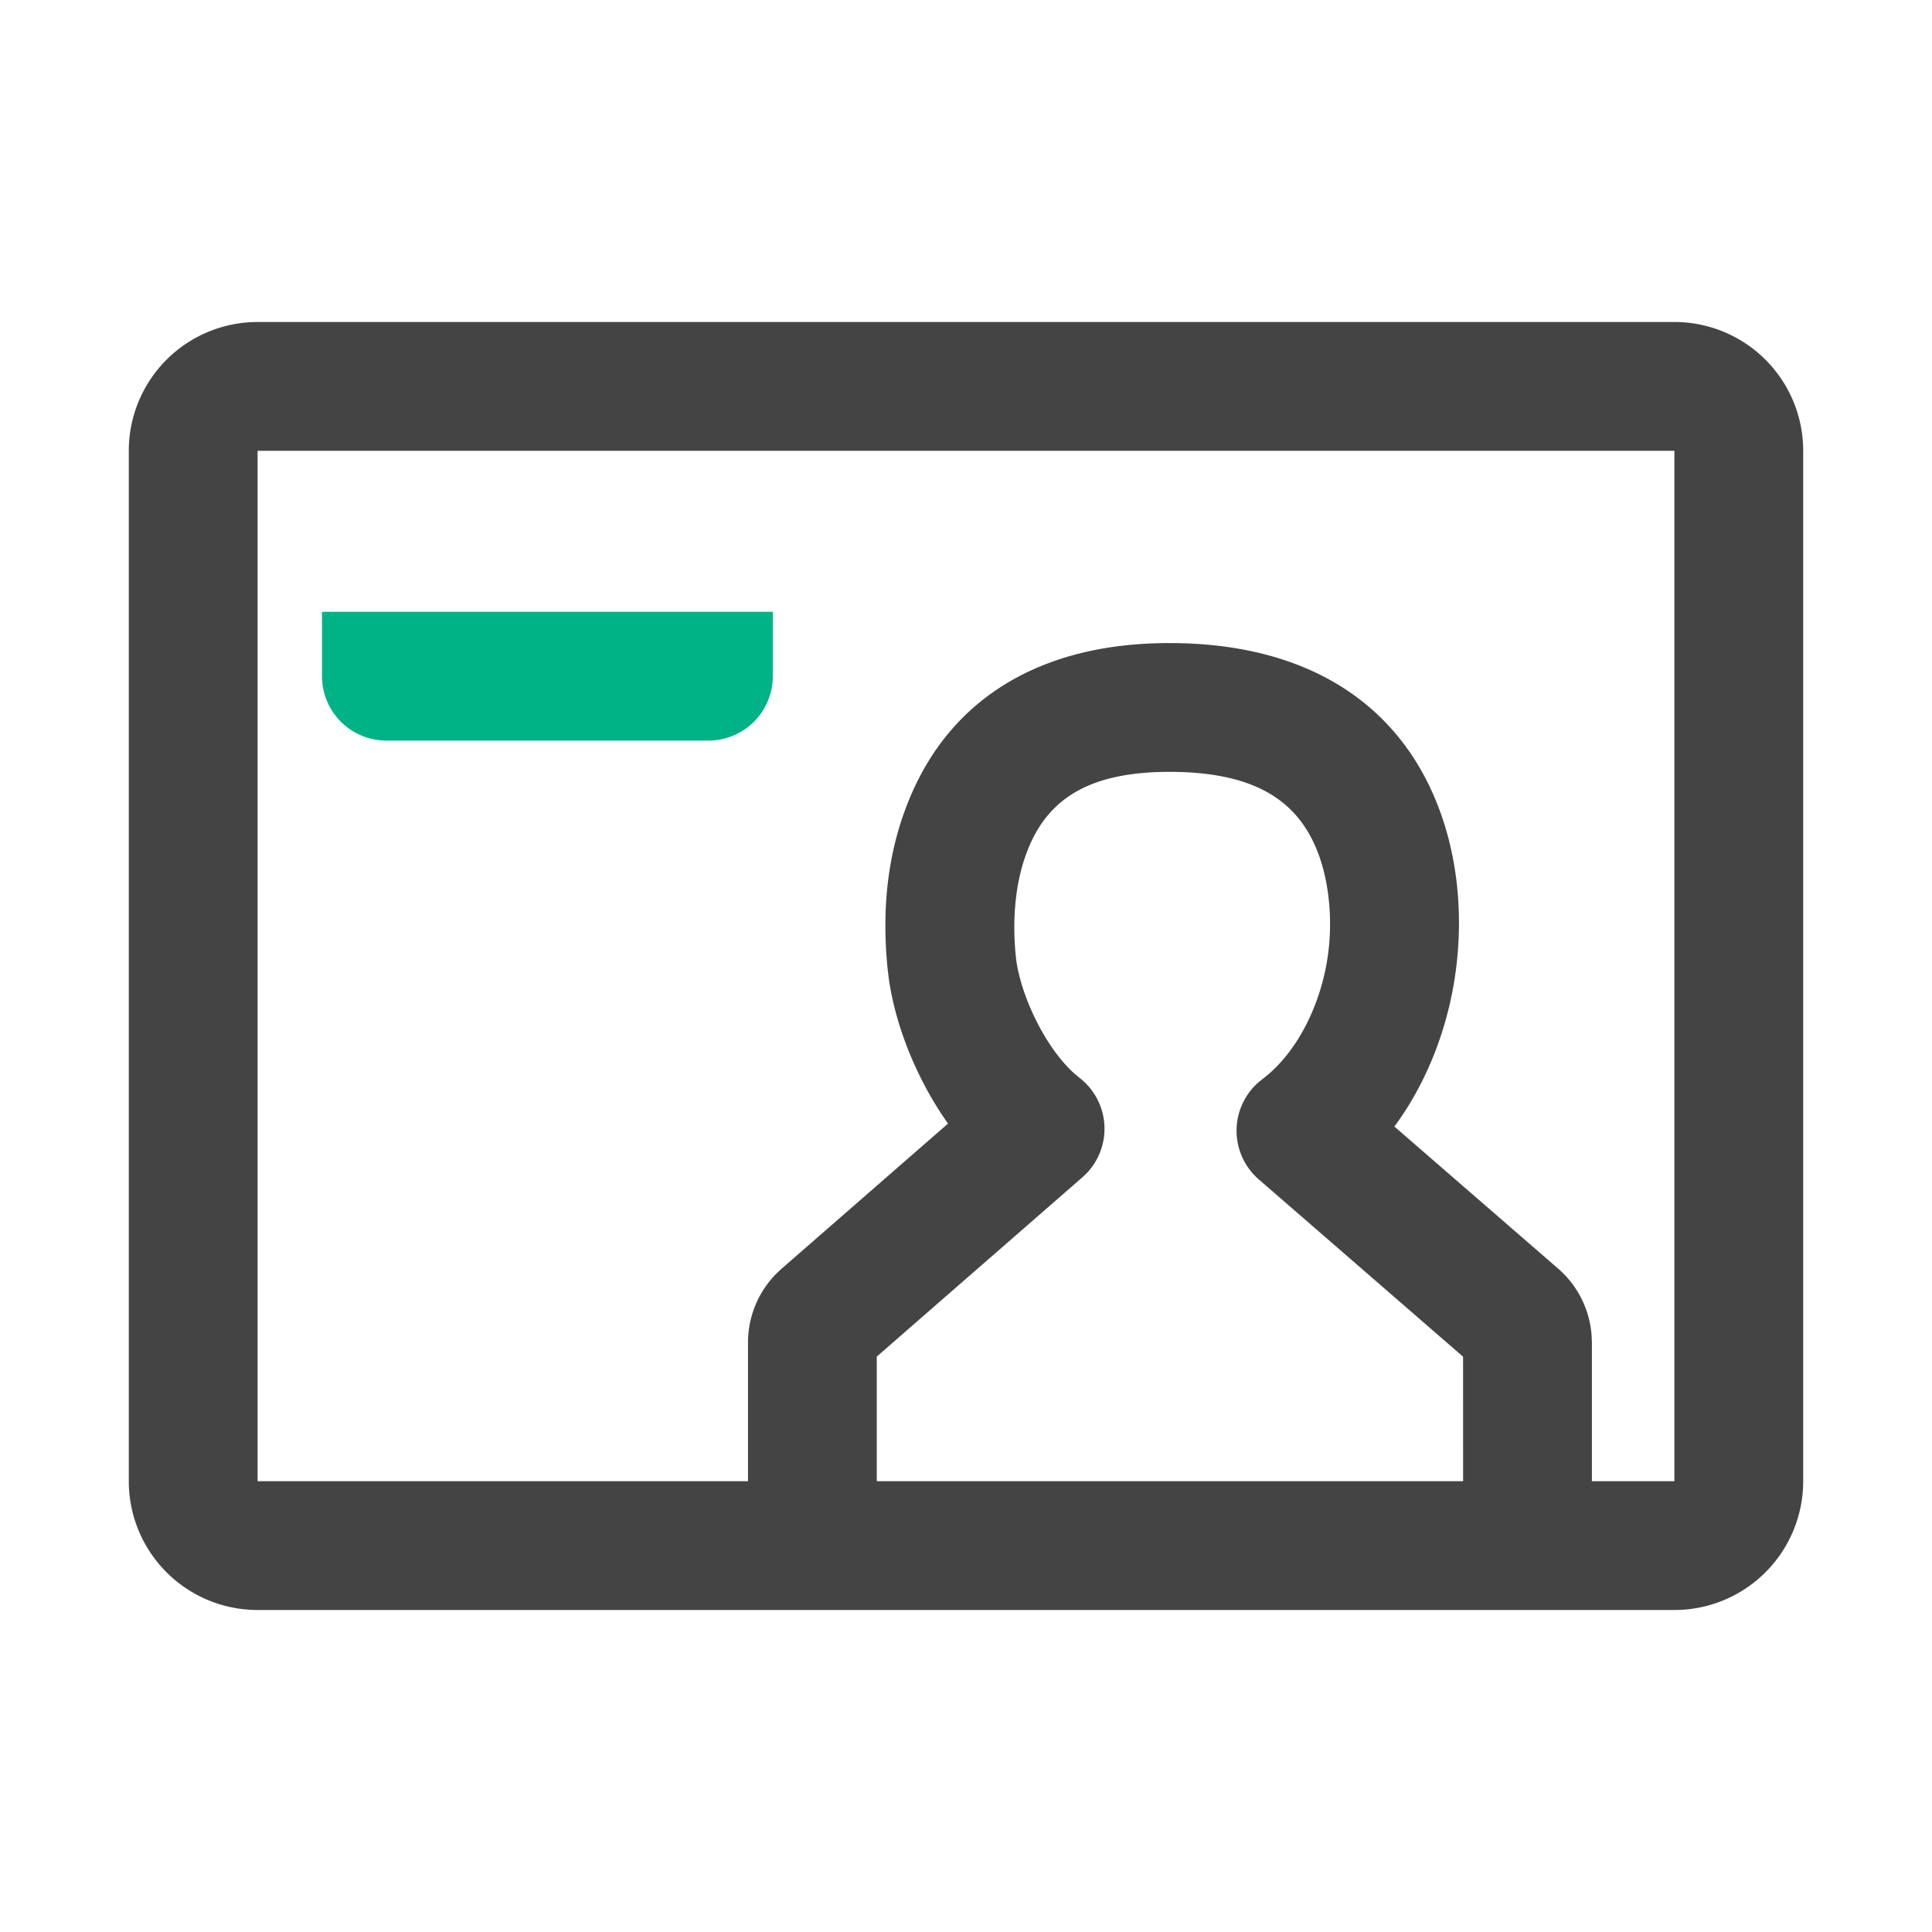<?xml version="1.0" standalone="no"?><!DOCTYPE svg PUBLIC "-//W3C//DTD SVG 1.1//EN" "http://www.w3.org/Graphics/SVG/1.1/DTD/svg11.dtd"><svg t="1750517580236" class="icon" viewBox="0 0 1024 1024" version="1.1" xmlns="http://www.w3.org/2000/svg" p-id="5742" xmlns:xlink="http://www.w3.org/1999/xlink" width="200" height="200"><path d="M887.467 170.667H136.533a68.267 68.267 0 0 0-68.267 68.267v546.133a68.267 68.267 0 0 0 68.267 68.267h750.933a68.267 68.267 0 0 0 68.267-68.267V238.933a68.267 68.267 0 0 0-68.267-68.267zM136.533 238.933h750.933v546.133H136.533V238.933z" fill="#444444" p-id="5743"></path><path d="M619.793 340.838c68.335 0 114.876 28.041 137.847 75.861 15.189 31.625 18.125 67.413 13.875 98.423-3.925 28.928-14.677 57.378-31.573 80.759l-0.905 1.195 86.818 75.332a51.849 51.849 0 0 1 17.749 35.703l0.137 3.447v73.011a34.133 34.133 0 0 1-68.181 2.56l-0.085-2.56-0.017-65.502-108.288-93.969a34.133 34.133 0 0 1-0.307-51.302l2.167-1.775c18.295-13.739 31.232-39.492 34.85-66.116 2.594-18.961 0.7-41.984-7.782-59.665-11.366-23.671-33.724-37.137-76.305-37.137-41.677 0-63.01 13.79-73.899 38.554-7.953 18.057-9.506 39.612-7.475 59.358 2.031 19.575 15.258 47.838 30.942 61.918l2.782 2.321a34.133 34.133 0 0 1 3.584 50.825l-2.031 1.911-108.988 95.027v65.553a34.133 34.133 0 0 1-31.573 34.048l-2.56 0.085a34.133 34.133 0 0 1-34.031-31.573l-0.085-2.56v-73.045c0-13.824 5.53-27.017 15.258-36.71l2.526-2.355 88.235-76.937-0.341-0.478c-16.418-23.313-27.563-51.541-31.061-76.407l-0.563-4.625c-3.14-30.464-0.819-62.703 12.885-93.85 21.845-49.664 67.755-79.326 136.38-79.326z" fill="#444444" p-id="5744"></path><path d="M409.6 324.267v34.133a34.133 34.133 0 0 1-34.133 34.133H204.8a34.133 34.133 0 0 1-34.133-34.133v-34.133h238.933z" fill="#00B386" p-id="5745"></path></svg>